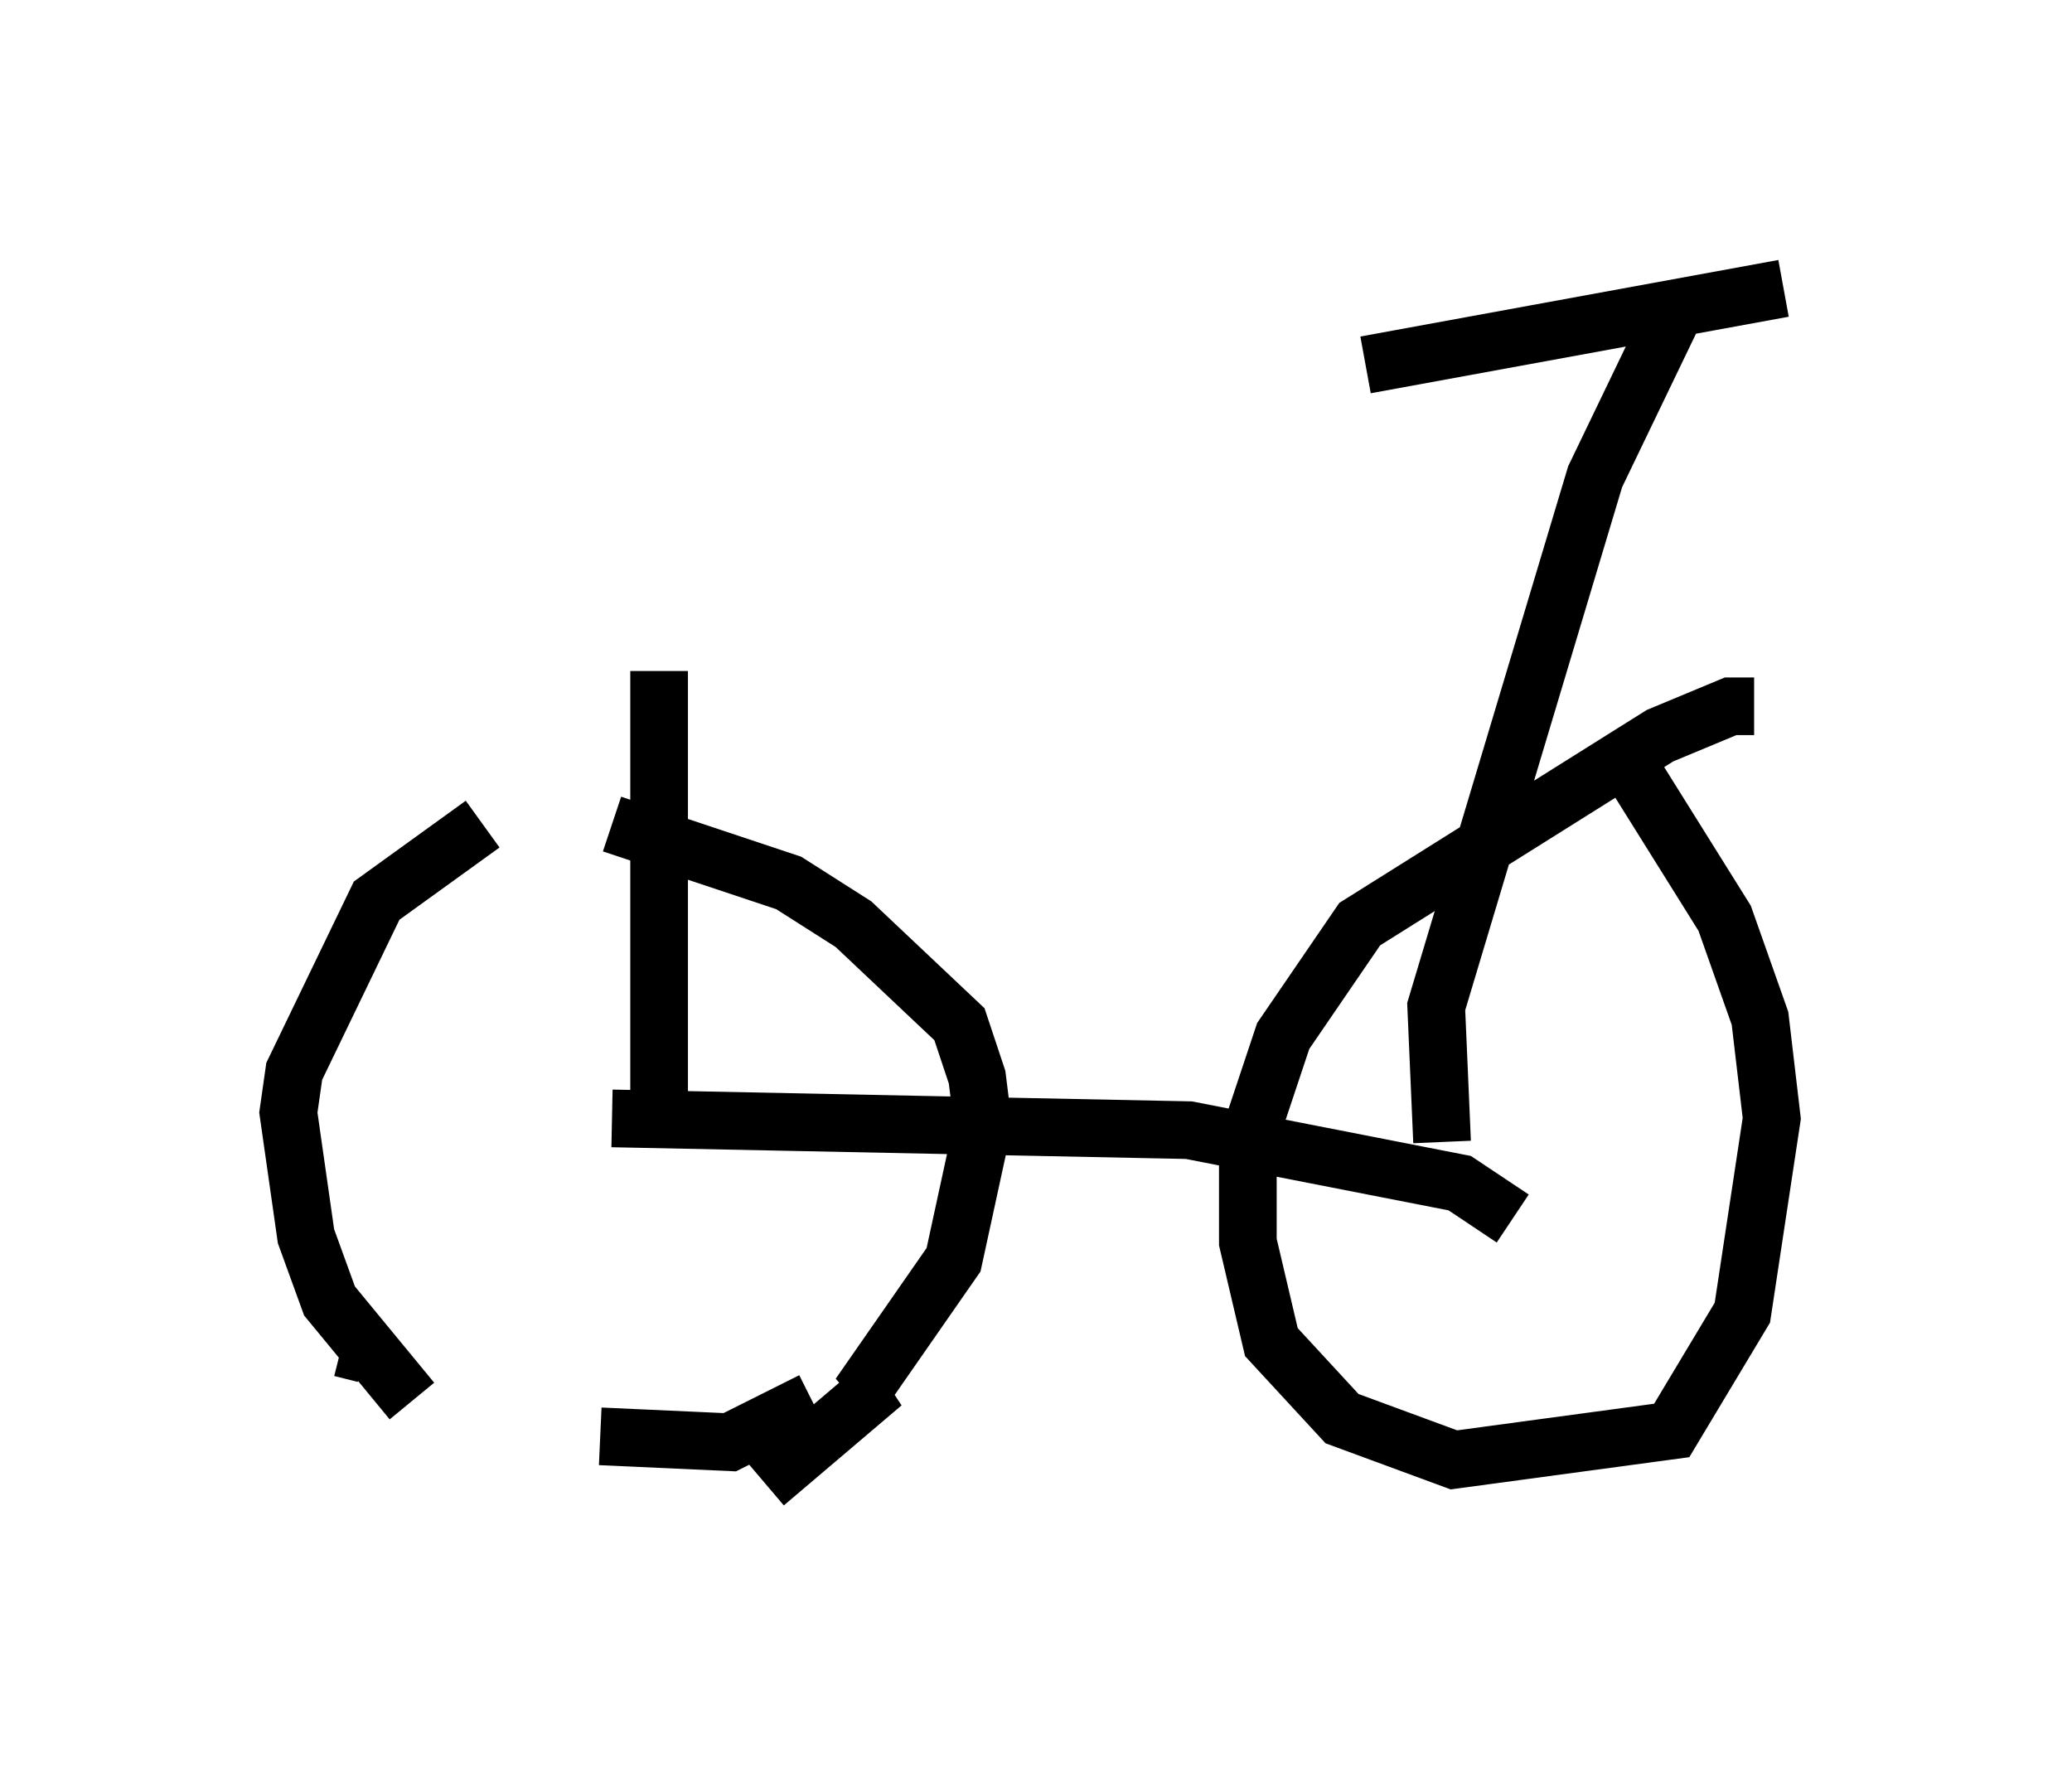 <?xml version="1.0" encoding="utf-8" ?>
<svg baseProfile="full" height="30.723" version="1.1" width="35.929" xmlns="http://www.w3.org/2000/svg" xmlns:ev="http://www.w3.org/2001/xml-events" xmlns:xlink="http://www.w3.org/1999/xlink"><defs /><rect fill="white" height="30.723" width="35.929" x="0" y="0" /><path d="M9.696, 14.086 m-1.327, 0.204 l-1.838, 1.327 -1.429, 2.96 l-0.102, 0.715 0.306, 2.144 l0.408, 1.123 1.429, 1.735 m6.125, 1.429 l2.042, -1.735 -0.408, 0.204 l1.633, -2.348 0.51, -2.348 l-0.102, -0.817 -0.306, -0.919 l-1.838, -1.735 -1.123, -0.715 l-3.063, -1.021 m-4.696, 9.086 l0.408, 0.102 m4.083, 1.429 l2.246, 0.102 1.429, -0.715 m16.334, -12.046 l-0.408, 0.0 -1.225, 0.51 l-5.206, 3.267 -1.327, 1.94 l-0.613, 1.838 0.0, 1.735 l0.408, 1.735 1.225, 1.327 l1.94, 0.715 3.777, -0.51 l1.225, -2.042 0.51, -3.369 l-0.204, -1.735 -0.613, -1.735 l-1.531, -2.45 m-4.696, -7.146 l7.248, -1.327 m-1.94, 0.51 l-1.327, 2.756 -2.756, 9.188 l0.102, 2.348 m1.225, 1.327 l-0.919, -0.613 -4.696, -0.919 l-10.004, -0.204 m0.817, -7.758 l0.0, 7.35 " fill="none" stroke="black" stroke-width="1" /></svg>